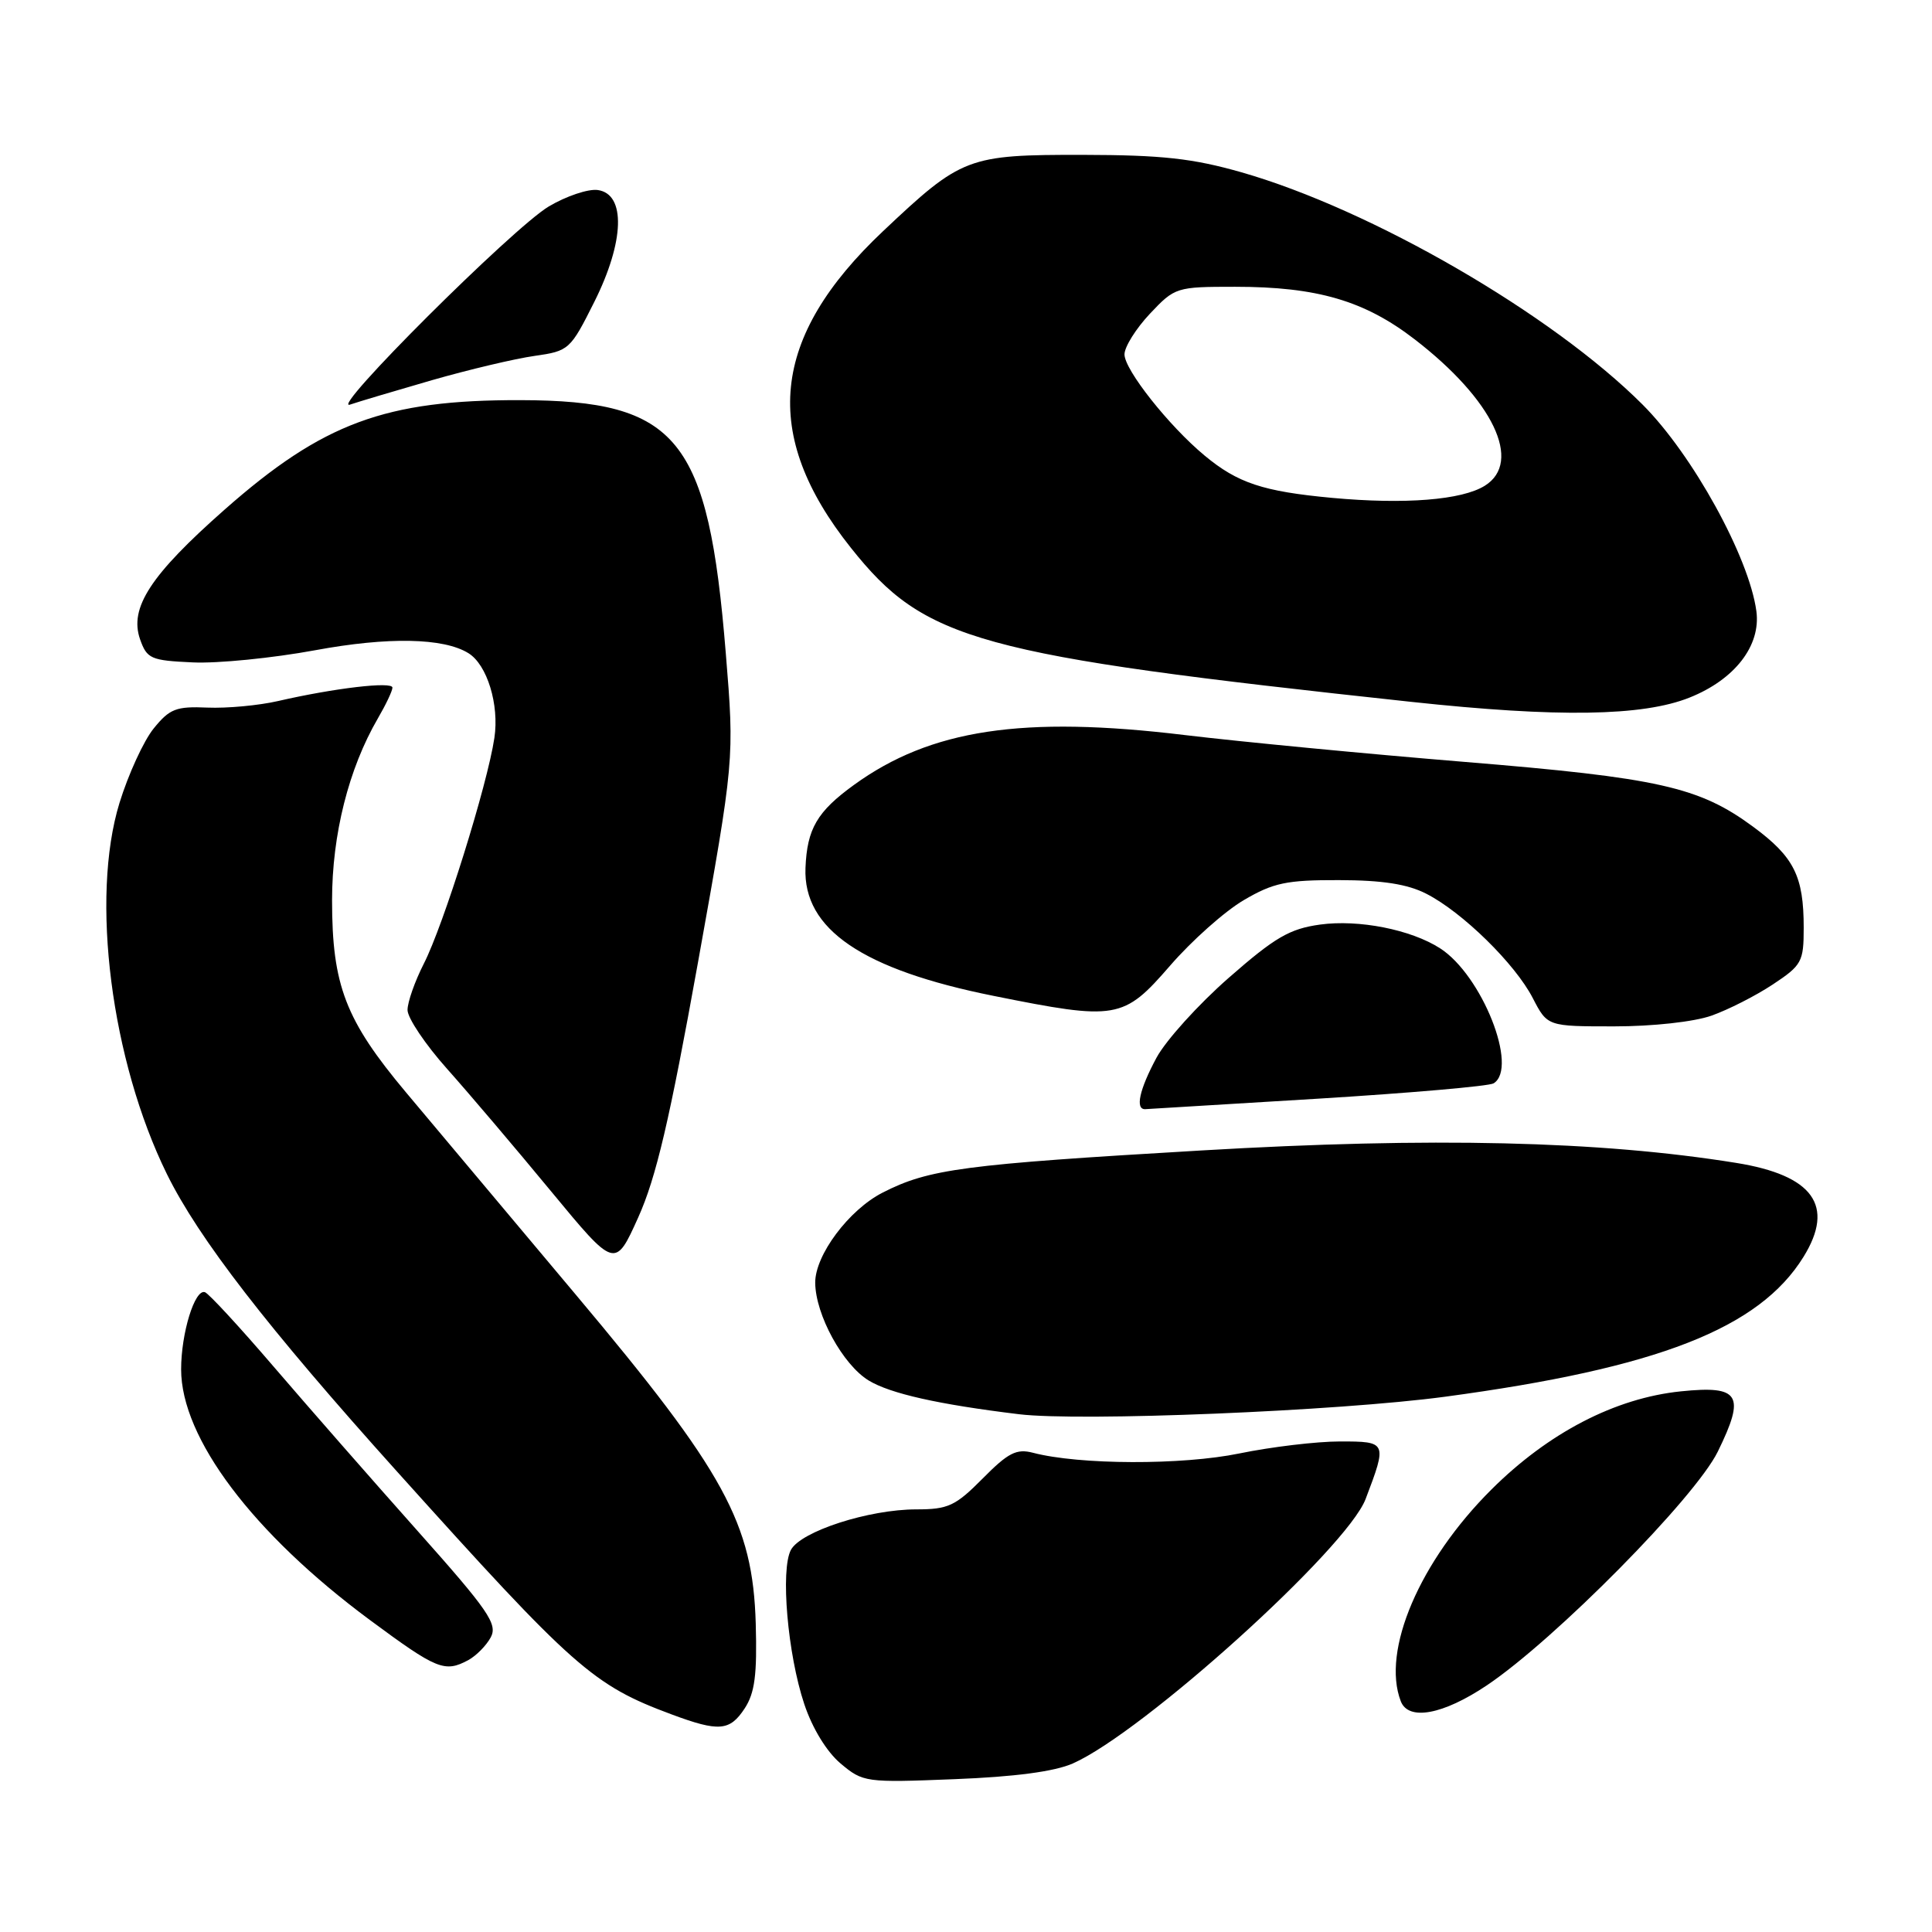 <?xml version="1.0" encoding="UTF-8" standalone="no"?>
<!DOCTYPE svg PUBLIC "-//W3C//DTD SVG 1.1//EN" "http://www.w3.org/Graphics/SVG/1.1/DTD/svg11.dtd" >
<svg xmlns="http://www.w3.org/2000/svg" xmlns:xlink="http://www.w3.org/1999/xlink" version="1.1" viewBox="0 0 256 256">
 <g >
 <path fill="currentColor"
d=" M 142.15 233.67 C 151.46 229.56 178.46 205.17 180.95 198.63 C 183.82 191.08 183.79 191.00 177.57 191.00 C 174.46 191.00 168.45 191.72 164.22 192.59 C 156.65 194.15 143.01 194.11 136.88 192.50 C 134.69 191.93 133.59 192.49 130.21 195.91 C 126.60 199.55 125.64 200.00 121.42 200.00 C 115.12 200.00 106.12 202.91 104.80 205.37 C 103.40 208.00 104.36 219.19 106.57 225.80 C 107.64 229.01 109.54 232.12 111.38 233.67 C 114.36 236.17 114.68 236.22 126.46 235.75 C 134.44 235.44 139.73 234.74 142.15 233.67 Z  M 98.67 226.38 C 100.02 224.32 100.33 221.91 100.14 215.13 C 99.75 201.83 96.05 195.07 76.32 171.58 C 67.62 161.22 57.49 149.14 53.80 144.75 C 45.77 135.17 44.00 130.56 44.00 119.29 C 44.00 110.58 46.20 101.84 50.07 95.19 C 51.13 93.37 52.00 91.54 52.00 91.11 C 52.00 90.27 44.29 91.18 36.85 92.89 C 34.29 93.48 30.07 93.87 27.48 93.76 C 23.34 93.58 22.48 93.91 20.36 96.53 C 19.04 98.16 17.00 102.60 15.83 106.40 C 11.97 118.97 14.72 140.52 22.11 155.56 C 26.30 164.08 35.42 175.88 52.62 195.00 C 76.09 221.10 78.57 223.29 89.00 227.17 C 95.26 229.50 96.70 229.38 98.67 226.38 Z  M 197.01 223.32 C 206.04 217.26 224.64 198.43 227.62 192.34 C 231.31 184.81 230.54 183.56 222.73 184.36 C 214.03 185.25 205.18 189.84 197.62 197.37 C 188.12 206.83 183.03 218.71 185.61 225.42 C 186.62 228.06 191.21 227.21 197.01 223.32 Z  M 62.04 219.98 C 63.09 219.41 64.44 218.05 65.03 216.95 C 65.96 215.20 64.74 213.42 55.30 202.82 C 49.36 196.15 40.80 186.38 36.28 181.11 C 31.76 175.84 27.65 171.38 27.15 171.22 C 25.81 170.77 24.00 176.64 24.00 181.45 C 24.00 190.55 33.50 203.17 49.00 214.65 C 57.89 221.23 58.92 221.65 62.04 219.98 Z  M 191.50 185.07 C 219.66 181.28 233.11 176.03 238.98 166.53 C 243.16 159.77 240.26 155.73 230.05 154.09 C 211.94 151.17 189.69 150.65 159.22 152.44 C 127.66 154.29 123.09 154.89 116.95 158.03 C 112.48 160.31 107.99 166.32 108.02 169.98 C 108.06 174.22 111.68 180.83 115.10 182.92 C 117.97 184.66 124.32 186.09 135.00 187.39 C 143.12 188.38 177.30 186.98 191.50 185.07 Z  M 92.48 127.56 C 97.32 100.62 97.32 100.62 96.17 86.54 C 93.85 58.00 89.84 53.07 68.96 53.02 C 51.05 52.98 42.80 56.03 29.78 67.51 C 19.95 76.18 17.10 80.54 18.56 84.71 C 19.47 87.29 19.98 87.52 25.52 87.77 C 28.81 87.93 36.12 87.20 41.76 86.16 C 51.43 84.37 58.78 84.51 62.07 86.55 C 64.55 88.08 66.17 93.37 65.51 97.77 C 64.58 104.01 58.76 122.62 56.15 127.71 C 54.97 130.03 54.00 132.78 54.00 133.83 C 54.00 134.89 56.36 138.40 59.25 141.64 C 62.14 144.88 68.33 152.17 73.00 157.83 C 81.50 168.12 81.50 168.12 84.57 161.31 C 86.94 156.04 88.73 148.41 92.48 127.56 Z  M 174.66 145.58 C 186.85 144.83 197.32 143.92 197.91 143.55 C 201.24 141.50 196.36 129.20 190.81 125.65 C 186.95 123.17 180.04 121.81 174.92 122.51 C 170.88 123.07 168.95 124.19 162.81 129.57 C 158.79 133.09 154.49 137.85 153.25 140.14 C 150.97 144.37 150.39 147.03 151.75 146.97 C 152.16 146.95 162.47 146.32 174.66 145.58 Z  M 226.78 134.58 C 228.99 133.80 232.65 131.94 234.90 130.45 C 238.75 127.90 239.00 127.45 239.00 122.93 C 239.00 116.10 237.73 113.55 232.29 109.54 C 225.14 104.27 219.77 103.06 194.00 100.95 C 181.07 99.89 164.43 98.29 157.00 97.40 C 135.51 94.80 123.32 96.64 113.16 104.00 C 108.27 107.54 106.94 109.82 106.73 115.01 C 106.41 123.12 114.29 128.48 131.66 131.96 C 147.97 135.24 148.86 135.08 155.03 127.97 C 157.90 124.65 162.30 120.74 164.81 119.27 C 168.73 116.97 170.47 116.60 177.43 116.62 C 183.18 116.63 186.51 117.15 189.00 118.43 C 193.78 120.87 200.76 127.71 203.10 132.25 C 205.04 136.00 205.04 136.00 213.89 136.00 C 218.99 136.00 224.46 135.40 226.78 134.58 Z  M 223.88 92.43 C 229.87 90.04 233.34 85.55 232.73 80.99 C 231.77 73.84 224.28 60.24 217.65 53.61 C 205.63 41.59 181.75 27.77 164.50 22.83 C 158.04 20.99 154.00 20.54 143.50 20.52 C 128.21 20.50 127.44 20.79 117.01 30.63 C 102.10 44.70 100.79 57.55 112.74 72.58 C 122.55 84.92 129.37 86.79 187.00 93.00 C 206.41 95.09 217.67 94.92 223.88 92.43 Z  M 57.22 50.38 C 62.14 48.97 68.26 47.52 70.83 47.16 C 75.39 46.51 75.57 46.35 78.75 40.00 C 82.75 32.01 82.95 25.71 79.21 25.18 C 77.96 25.00 75.03 25.98 72.71 27.36 C 67.97 30.18 43.45 54.63 46.39 53.61 C 47.43 53.25 52.31 51.80 57.22 50.38 Z  M 176.50 65.97 C 167.36 65.12 164.00 64.01 159.61 60.36 C 154.87 56.42 149.00 49.00 149.00 46.96 C 149.00 45.96 150.52 43.54 152.37 41.57 C 155.68 38.06 155.87 38.00 163.65 38.00 C 174.52 38.00 180.81 39.84 187.46 44.97 C 197.85 52.98 201.79 61.21 196.75 64.36 C 193.71 66.26 186.16 66.86 176.50 65.97 Z "/>
</g>
</svg>